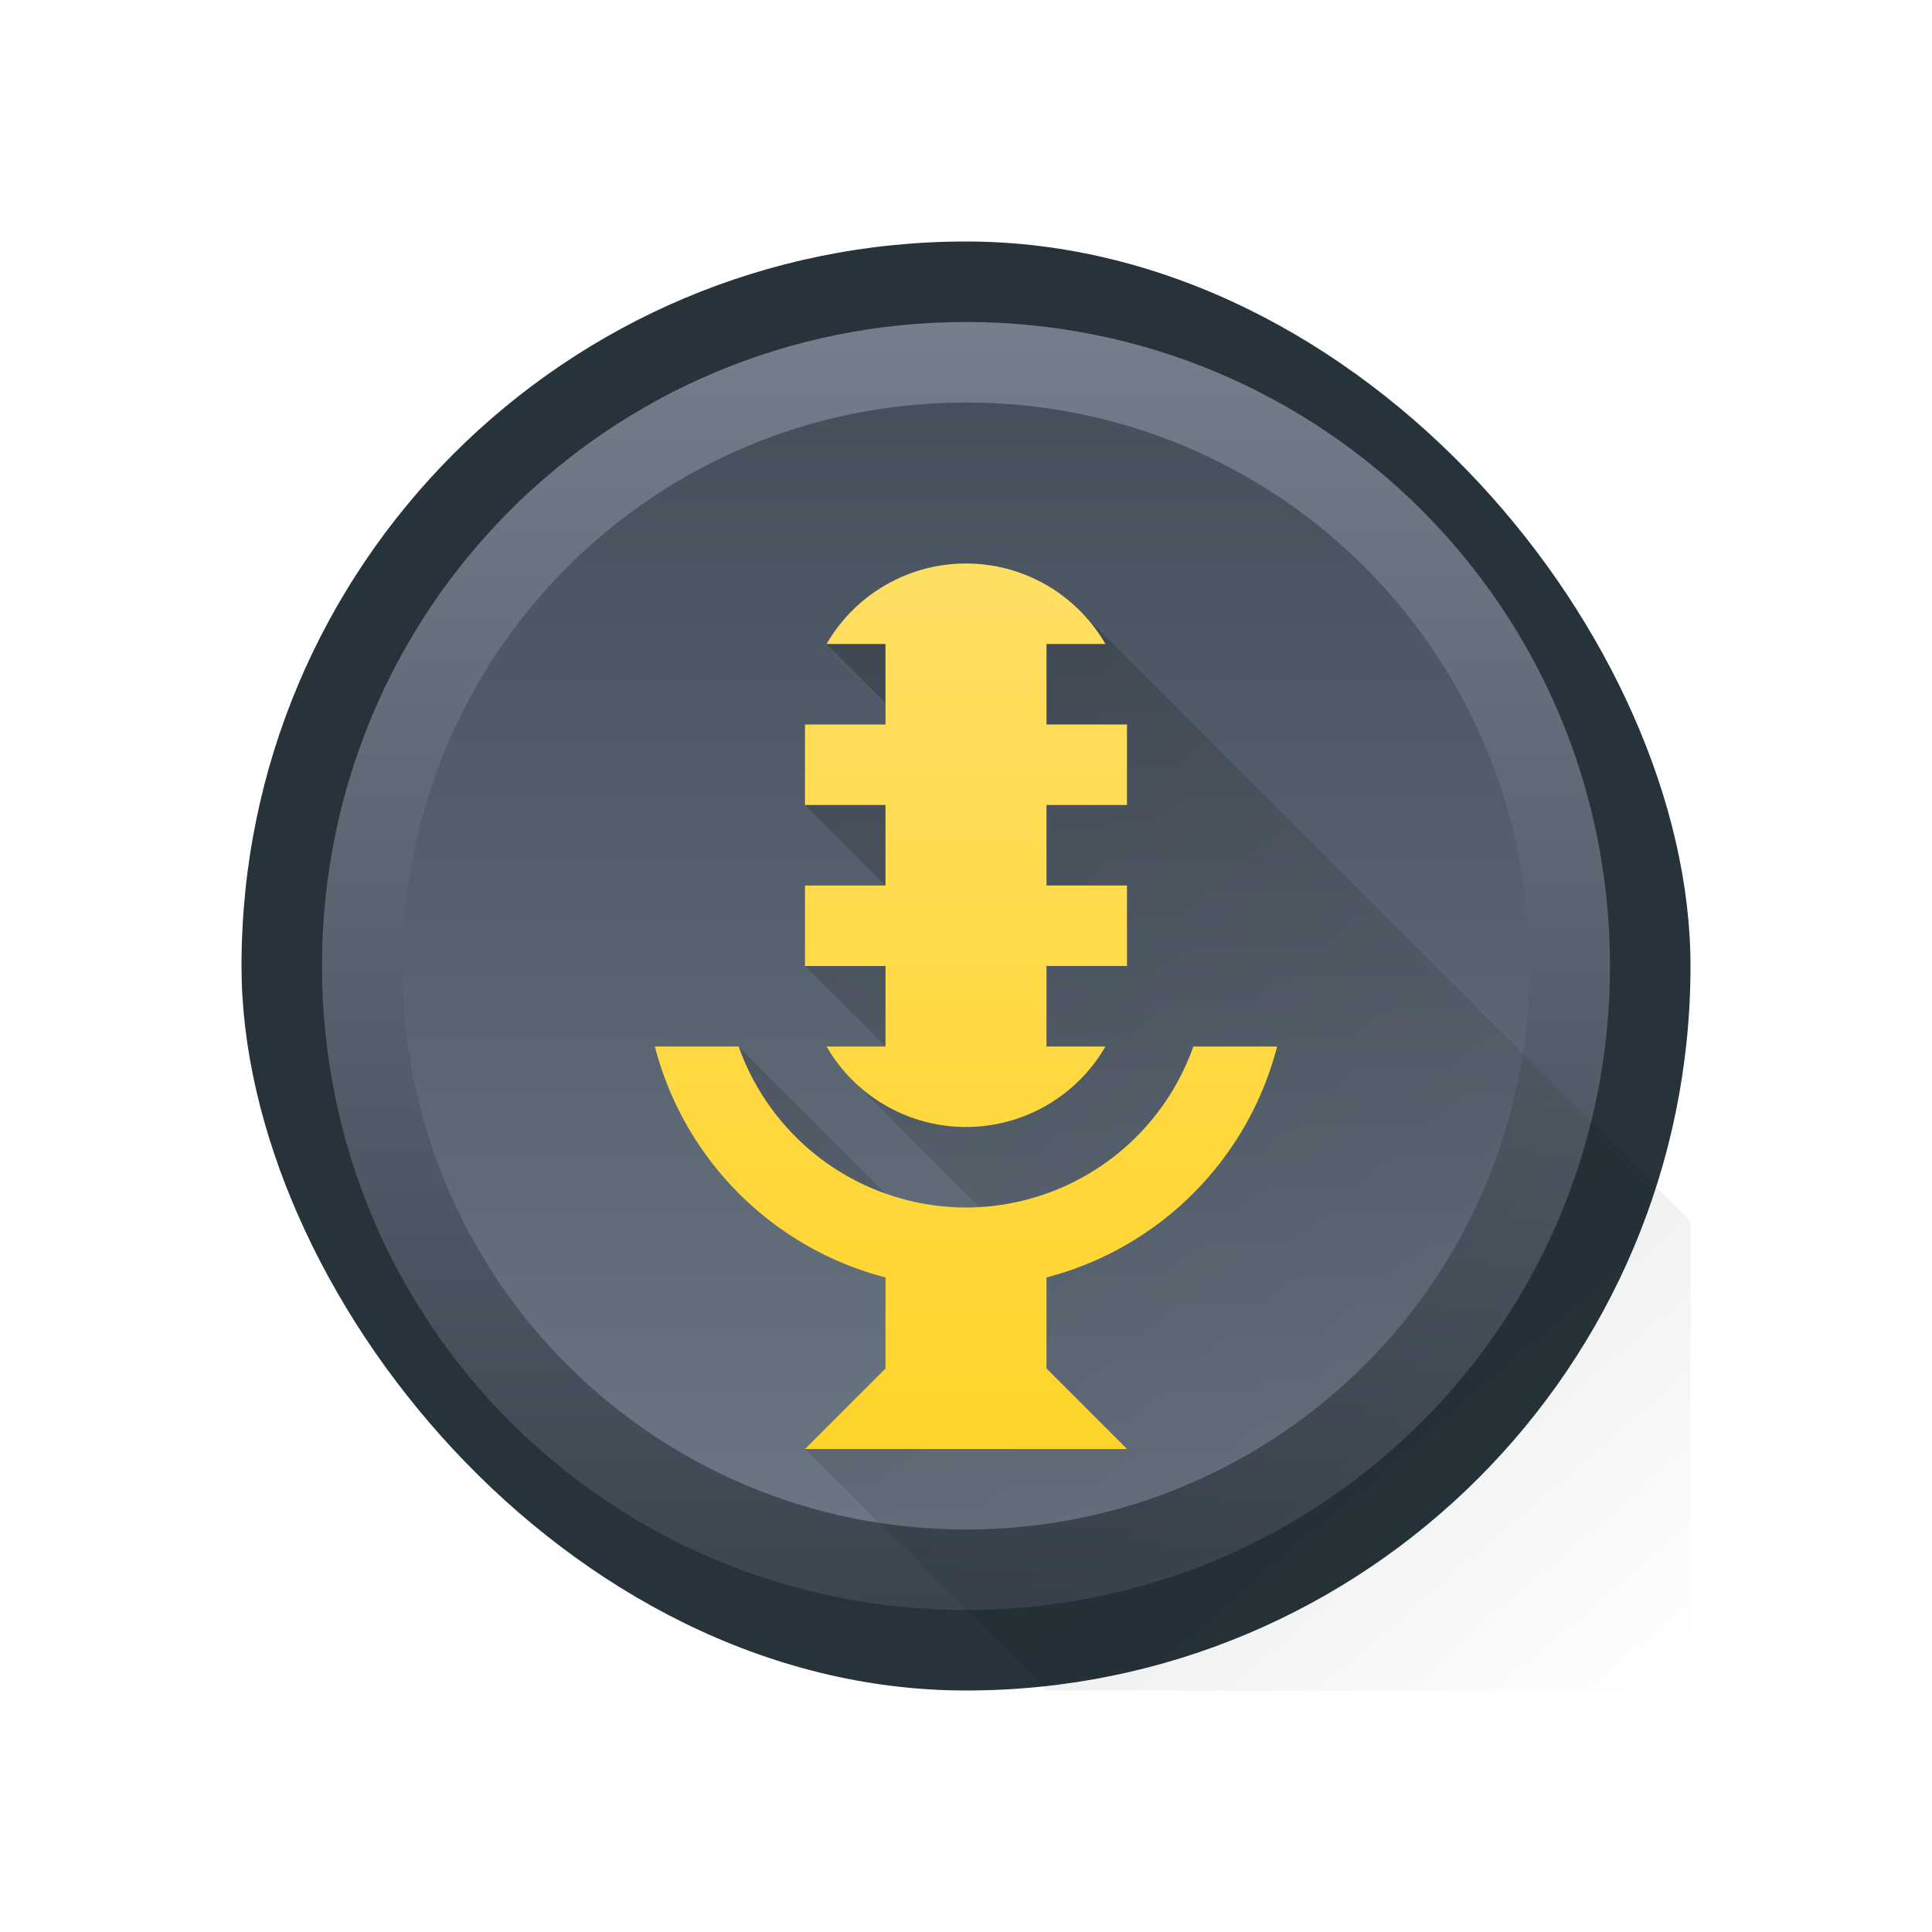 <svg xmlns="http://www.w3.org/2000/svg" xmlns:xlink="http://www.w3.org/1999/xlink" height="24" viewBox="0 0 24 24" width="24">
  <linearGradient id="a" gradientTransform="matrix(.571 0 0 .571 -222.469 732.049)" gradientUnits="userSpaceOnUse" x2="0" xlink:href="#b" y1="543.798" y2="503.798"/>
  <linearGradient id="b">
    <stop offset="0" stop-color="#2f3943"/>
    <stop offset="1" stop-color="#808c9b"/>
  </linearGradient>
  <linearGradient id="c" gradientTransform="matrix(.636 0 0 .636 -249 698.036)" gradientUnits="userSpaceOnUse" x2="0" xlink:href="#b" y1="499.798" y2="547.798"/>
  <linearGradient id="d" gradientUnits="userSpaceOnUse" x1="11" x2="11" y1="17" y2="6">
    <stop offset="0" stop-color="#ffd42a"/>
    <stop offset="1" stop-color="#ffdf62"/>
  </linearGradient>
  <linearGradient id="e" gradientUnits="userSpaceOnUse" x1="8" x2="20" y1="6" y2="20">
    <stop offset="0"/>
    <stop offset="1" stop-opacity="0"/>
  </linearGradient>
  <g transform="translate(1,1)">
    <g transform="translate(0 -1020.362)">
      <rect fill="#26333a" height="18" rx="9" stroke-width=".06" width="18" x="2" y="1022.362"/>
      <path d="m11 1023.362c4.432 0 8 3.568 8 8s-3.568 8-8 8-8-3.568-8-8 3.568-8 8-8z" fill="url(#a)" stroke-width=".057"/>
      <path d="m11 1024.362c3.878 0 7 3.122 7 7s-3.122 7-7 7-7-3.122-7-7 3.122-7 7-7z" fill="url(#c)" stroke-width=".058"/>
      <path d="m12.414 6.586-3.146.414.732.732v.268l-1 1 1 1-1 1 1 1-.414.414 1.586 1.586h-.996l-2-2-.176 1 2 1.869v1.131l-1 1 3 3h8v-5.828z" fill="url(#e)" opacity=".2" transform="translate(0 1020.362)"/>
      <path d="m11 6a2 2 0 0 0 -1.732 1h.732v1h-1v1h1v1h-1v1h1v1h-.732a2 2 0 0 0 1.732 1 2 2 0 0 0 1.732-1h-.732v-1h1v-1h-1v-1h1v-1h-1v-1h.732a2 2 0 0 0 -1.732-1zm-3.865 6a4 4 0 0 0 2.865 2.869v1.131l-1 1h4l-1-1v-1.131a4 4 0 0 0 2.865-2.869h-1.041a3 3 0 0 1 -2.824 2 3 3 0 0 1 -2.824-2z" fill="url(#d)" stroke-width="2" transform="translate(0 1020.362)"/>
    </g>
  </g>
</svg>
